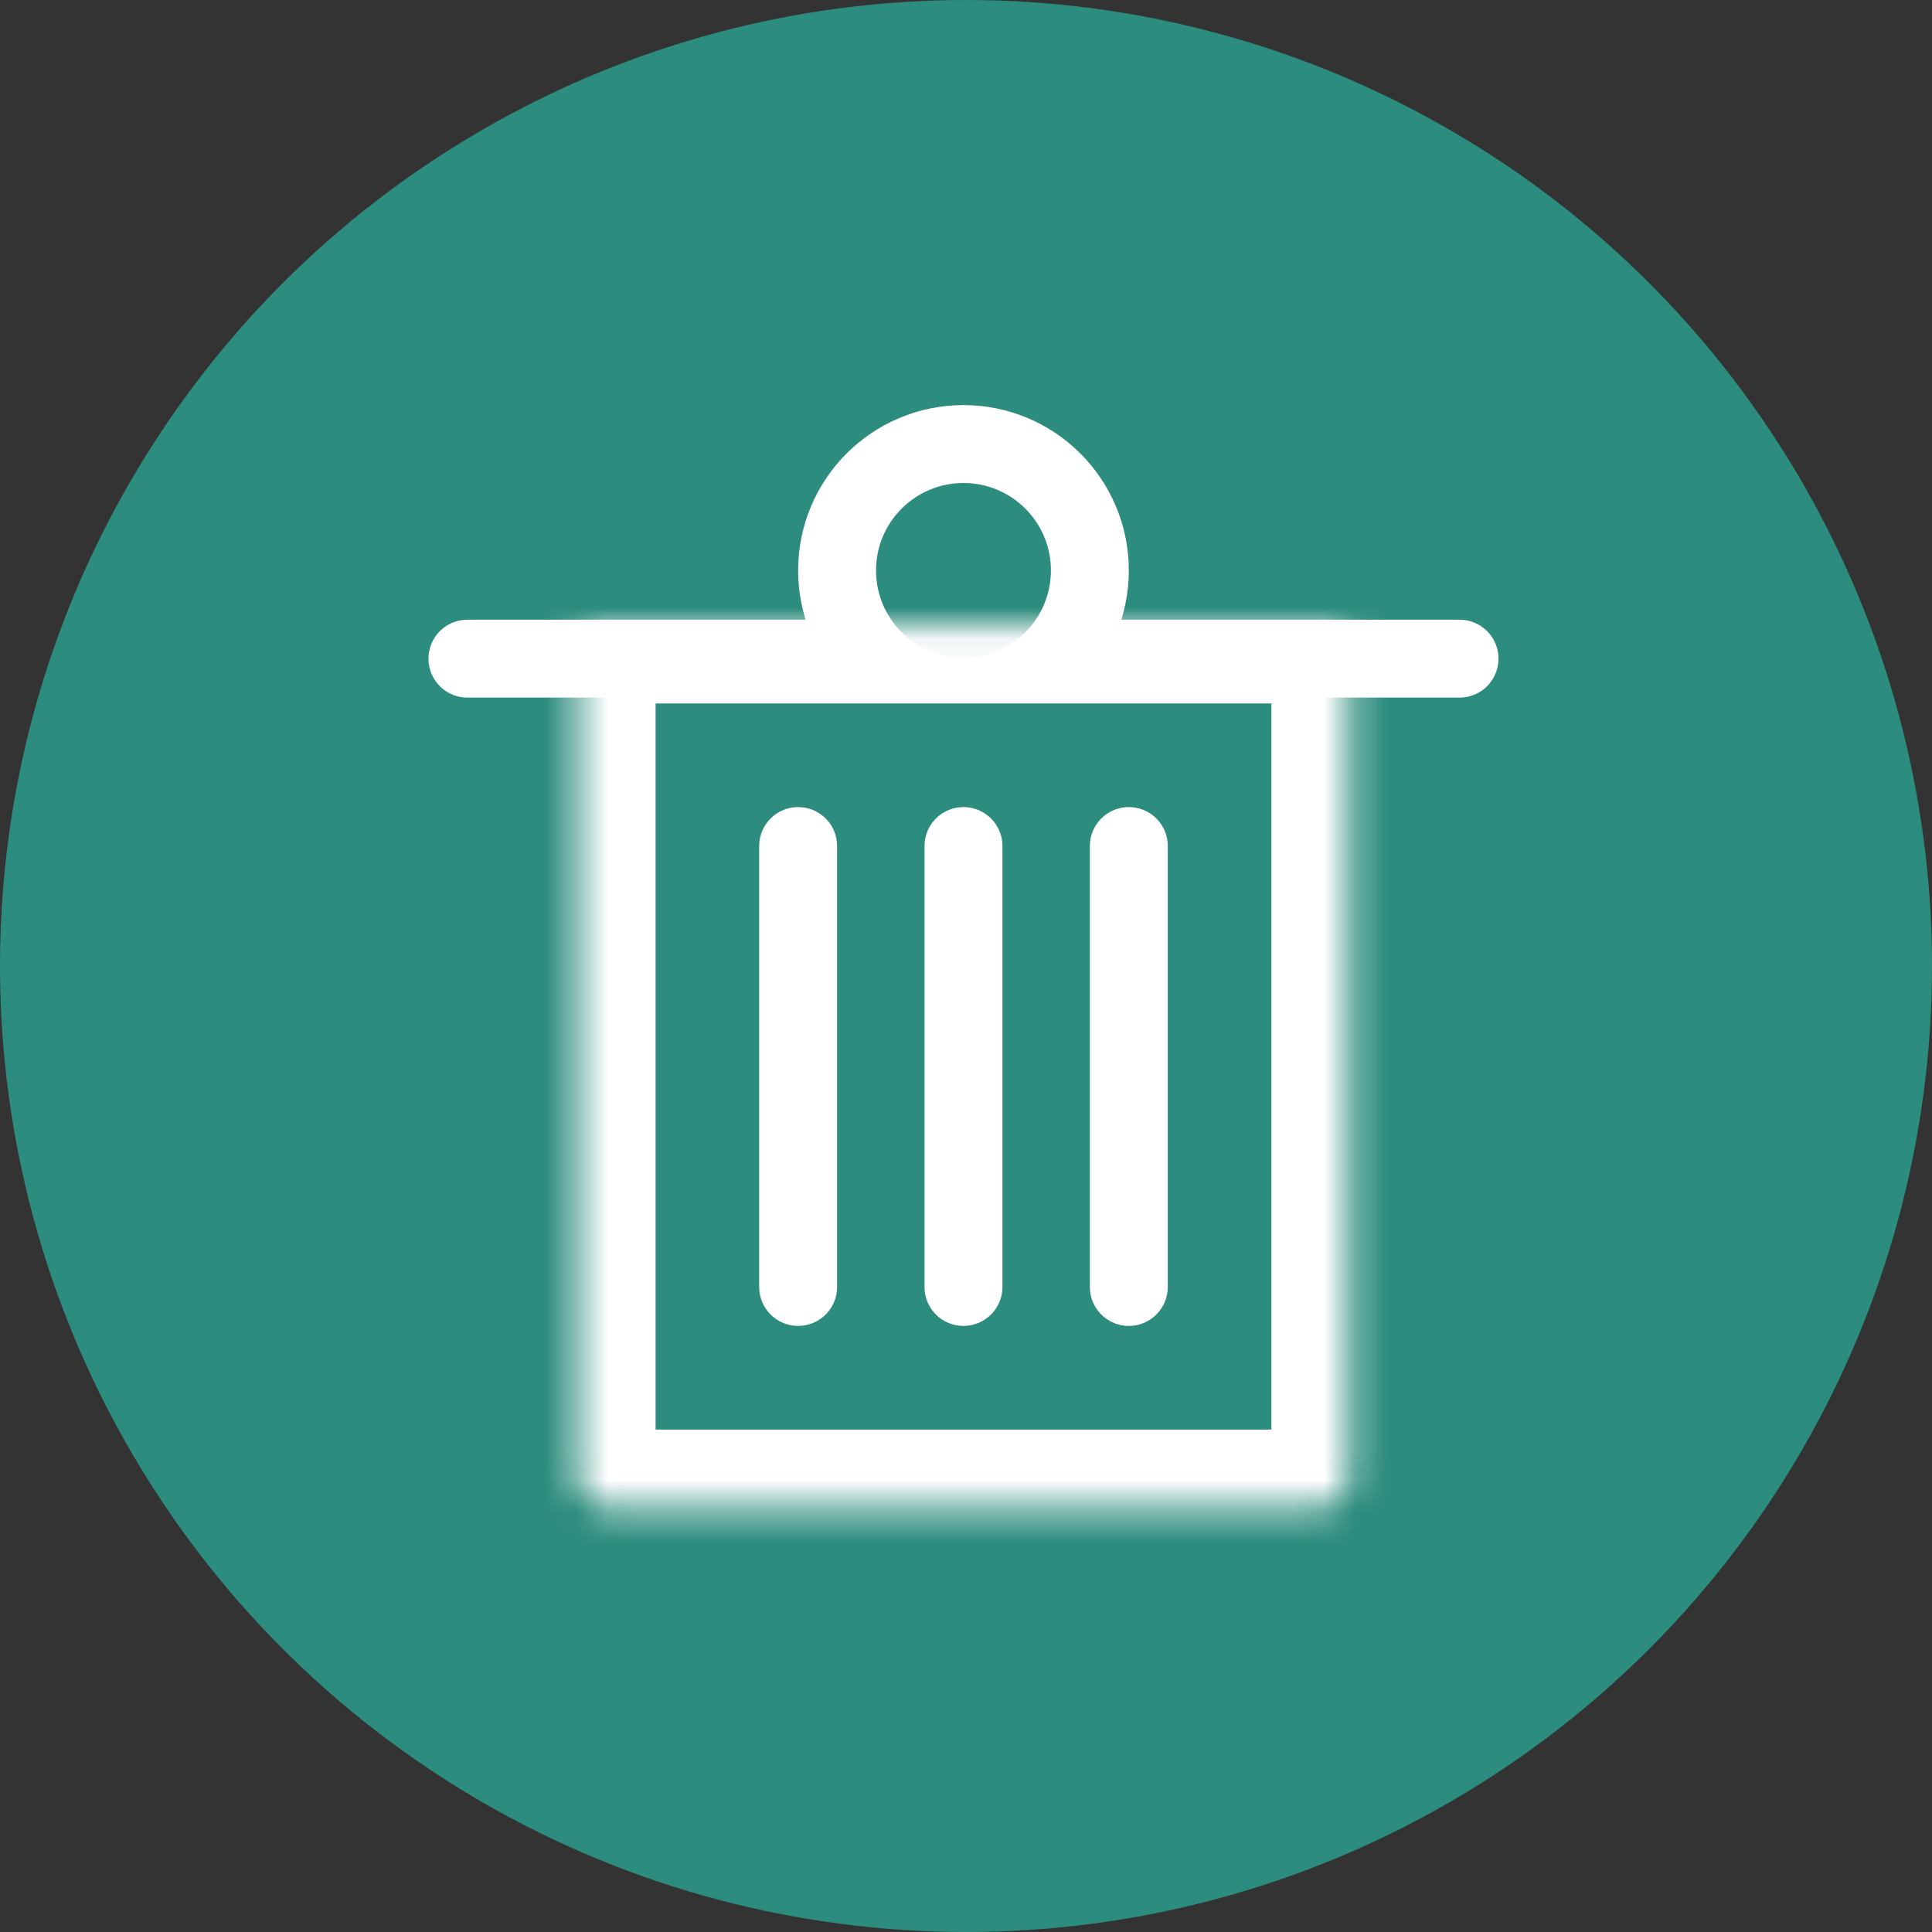 <svg width="62" height="62" viewBox="0 0 62 62" fill="none" xmlns="http://www.w3.org/2000/svg">
<rect x="0" y="0" width="62" height="62" fill="#333333" stroke="none"/>
<circle cx="31" cy="31" r="31" fill="#2C8C7D"/>
<path d="M15 21.137H46.838" stroke="white" stroke-width="2.5" stroke-linecap="round"/>
<circle cx="30.919" cy="18.306" r="4.056" fill="#2C8C7D" stroke="white" stroke-width="2.5"/>
<mask id="path-4-inside-1_1091_1499" fill="white">
<path d="M18.538 20.075H43.3V47.376C43.3 47.928 42.853 48.376 42.3 48.376H19.538C18.985 48.376 18.538 47.928 18.538 47.376V20.075Z"/>
</mask>
<path d="M18.538 20.075H43.3V47.376C43.3 47.928 42.853 48.376 42.3 48.376H19.538C18.985 48.376 18.538 47.928 18.538 47.376V20.075Z" fill="#2C8C7D" stroke="white" stroke-width="5" mask="url(#path-4-inside-1_1091_1499)"/>
<path d="M25.613 27.15L25.613 41.3" stroke="white" stroke-width="2.5" stroke-linecap="round"/>
<path d="M36.225 27.15L36.225 41.3" stroke="white" stroke-width="2.5" stroke-linecap="round"/>
<path d="M30.919 27.15L30.919 41.3" stroke="white" stroke-width="2.5" stroke-linecap="round"/>
</svg>
